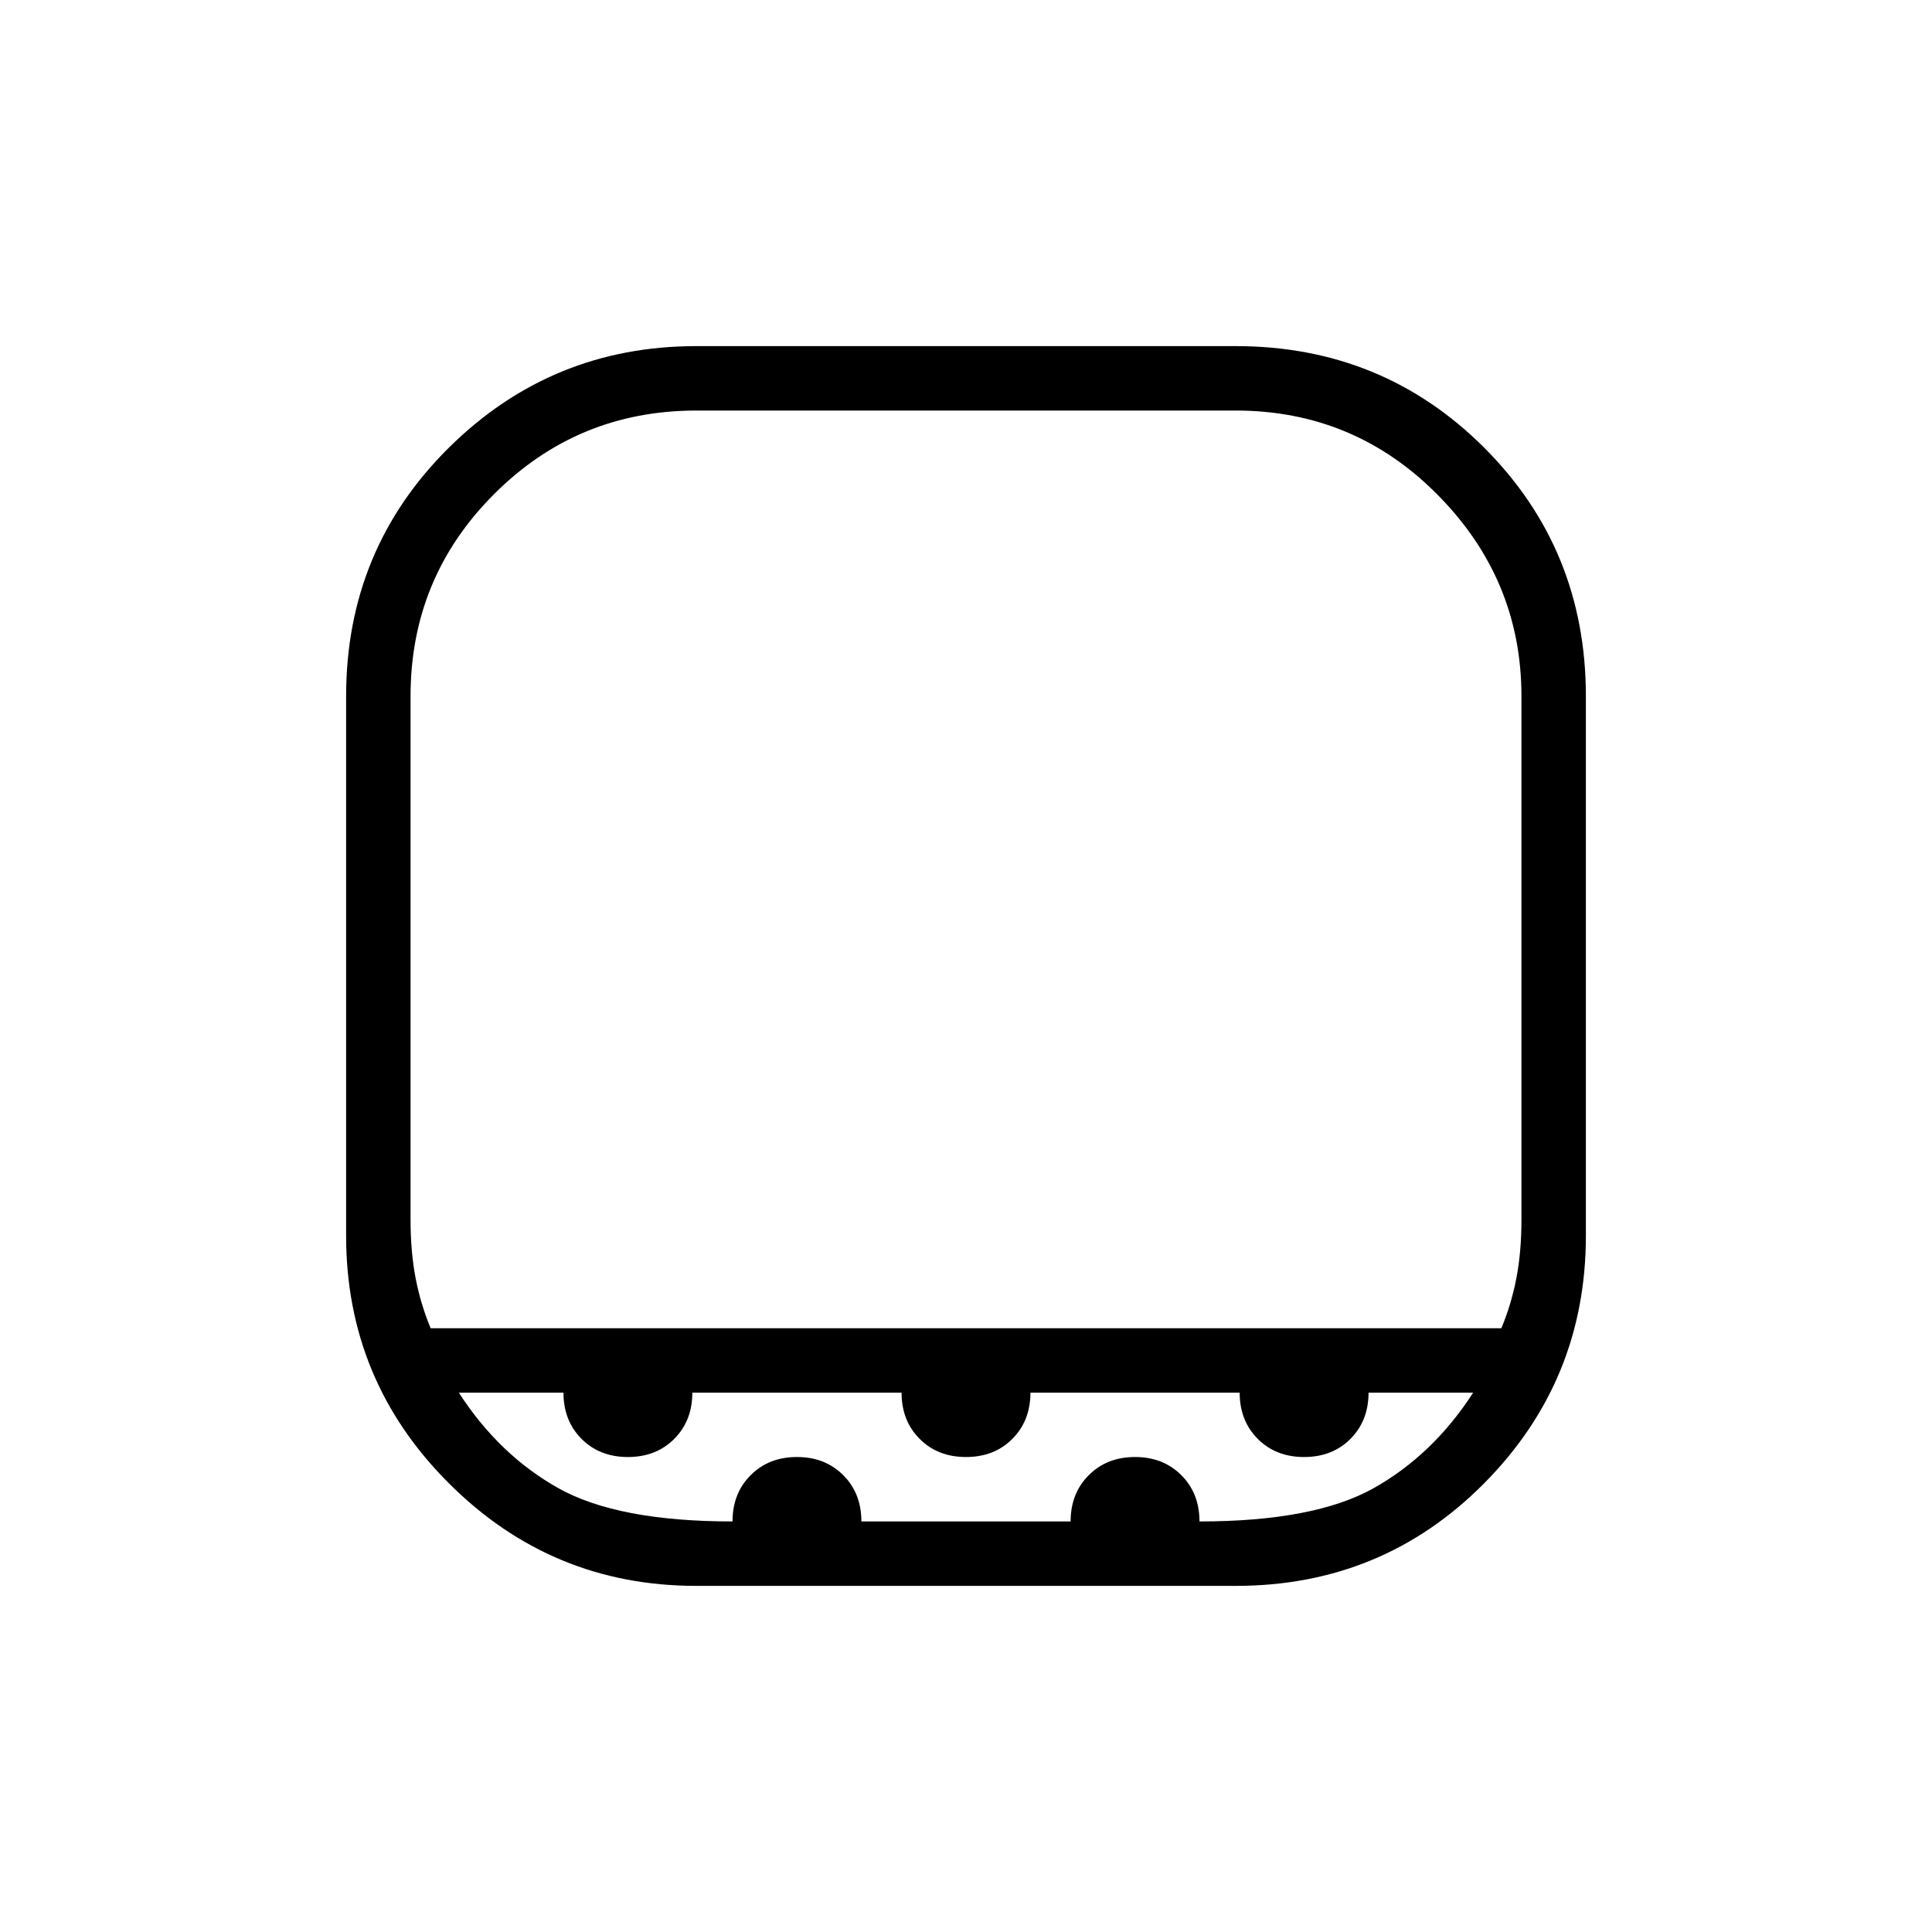 <svg xmlns="http://www.w3.org/2000/svg" height="20" width="20"><path d="M7.208 16.417q-1.5 0-2.562-1.063-1.063-1.062-1.063-2.562V7.208q0-1.52 1.063-2.573 1.062-1.052 2.562-1.052h5.584q1.52 0 2.573 1.052 1.052 1.053 1.052 2.573v5.584q0 1.5-1.052 2.562-1.053 1.063-2.573 1.063Zm-2.75-2.667h11.084q.104-.25.156-.521.052-.271.052-.604V7.208q0-1.208-.865-2.083-.864-.875-2.093-.875H7.208q-1.229 0-2.093.865-.865.864-.865 2.093v5.417q0 .333.052.604.052.271.156.521Zm3.125 2q0-.292.188-.479.187-.188.479-.188t.479.188q.188.187.188.479h2.166q0-.292.188-.479.187-.188.479-.188t.479.188q.188.187.188.479 1.187 0 1.802-.344.614-.344 1.031-.989h-1.083q0 .291-.188.479-.187.187-.479.187t-.479-.187q-.188-.188-.188-.479h-2.166q0 .291-.188.479-.187.187-.479.187t-.479-.187q-.188-.188-.188-.479H7.167q0 .291-.188.479-.187.187-.479.187t-.479-.187q-.188-.188-.188-.479H4.75q.417.645 1.031.989.615.344 1.802.344Zm2.417-2Z"/></svg>